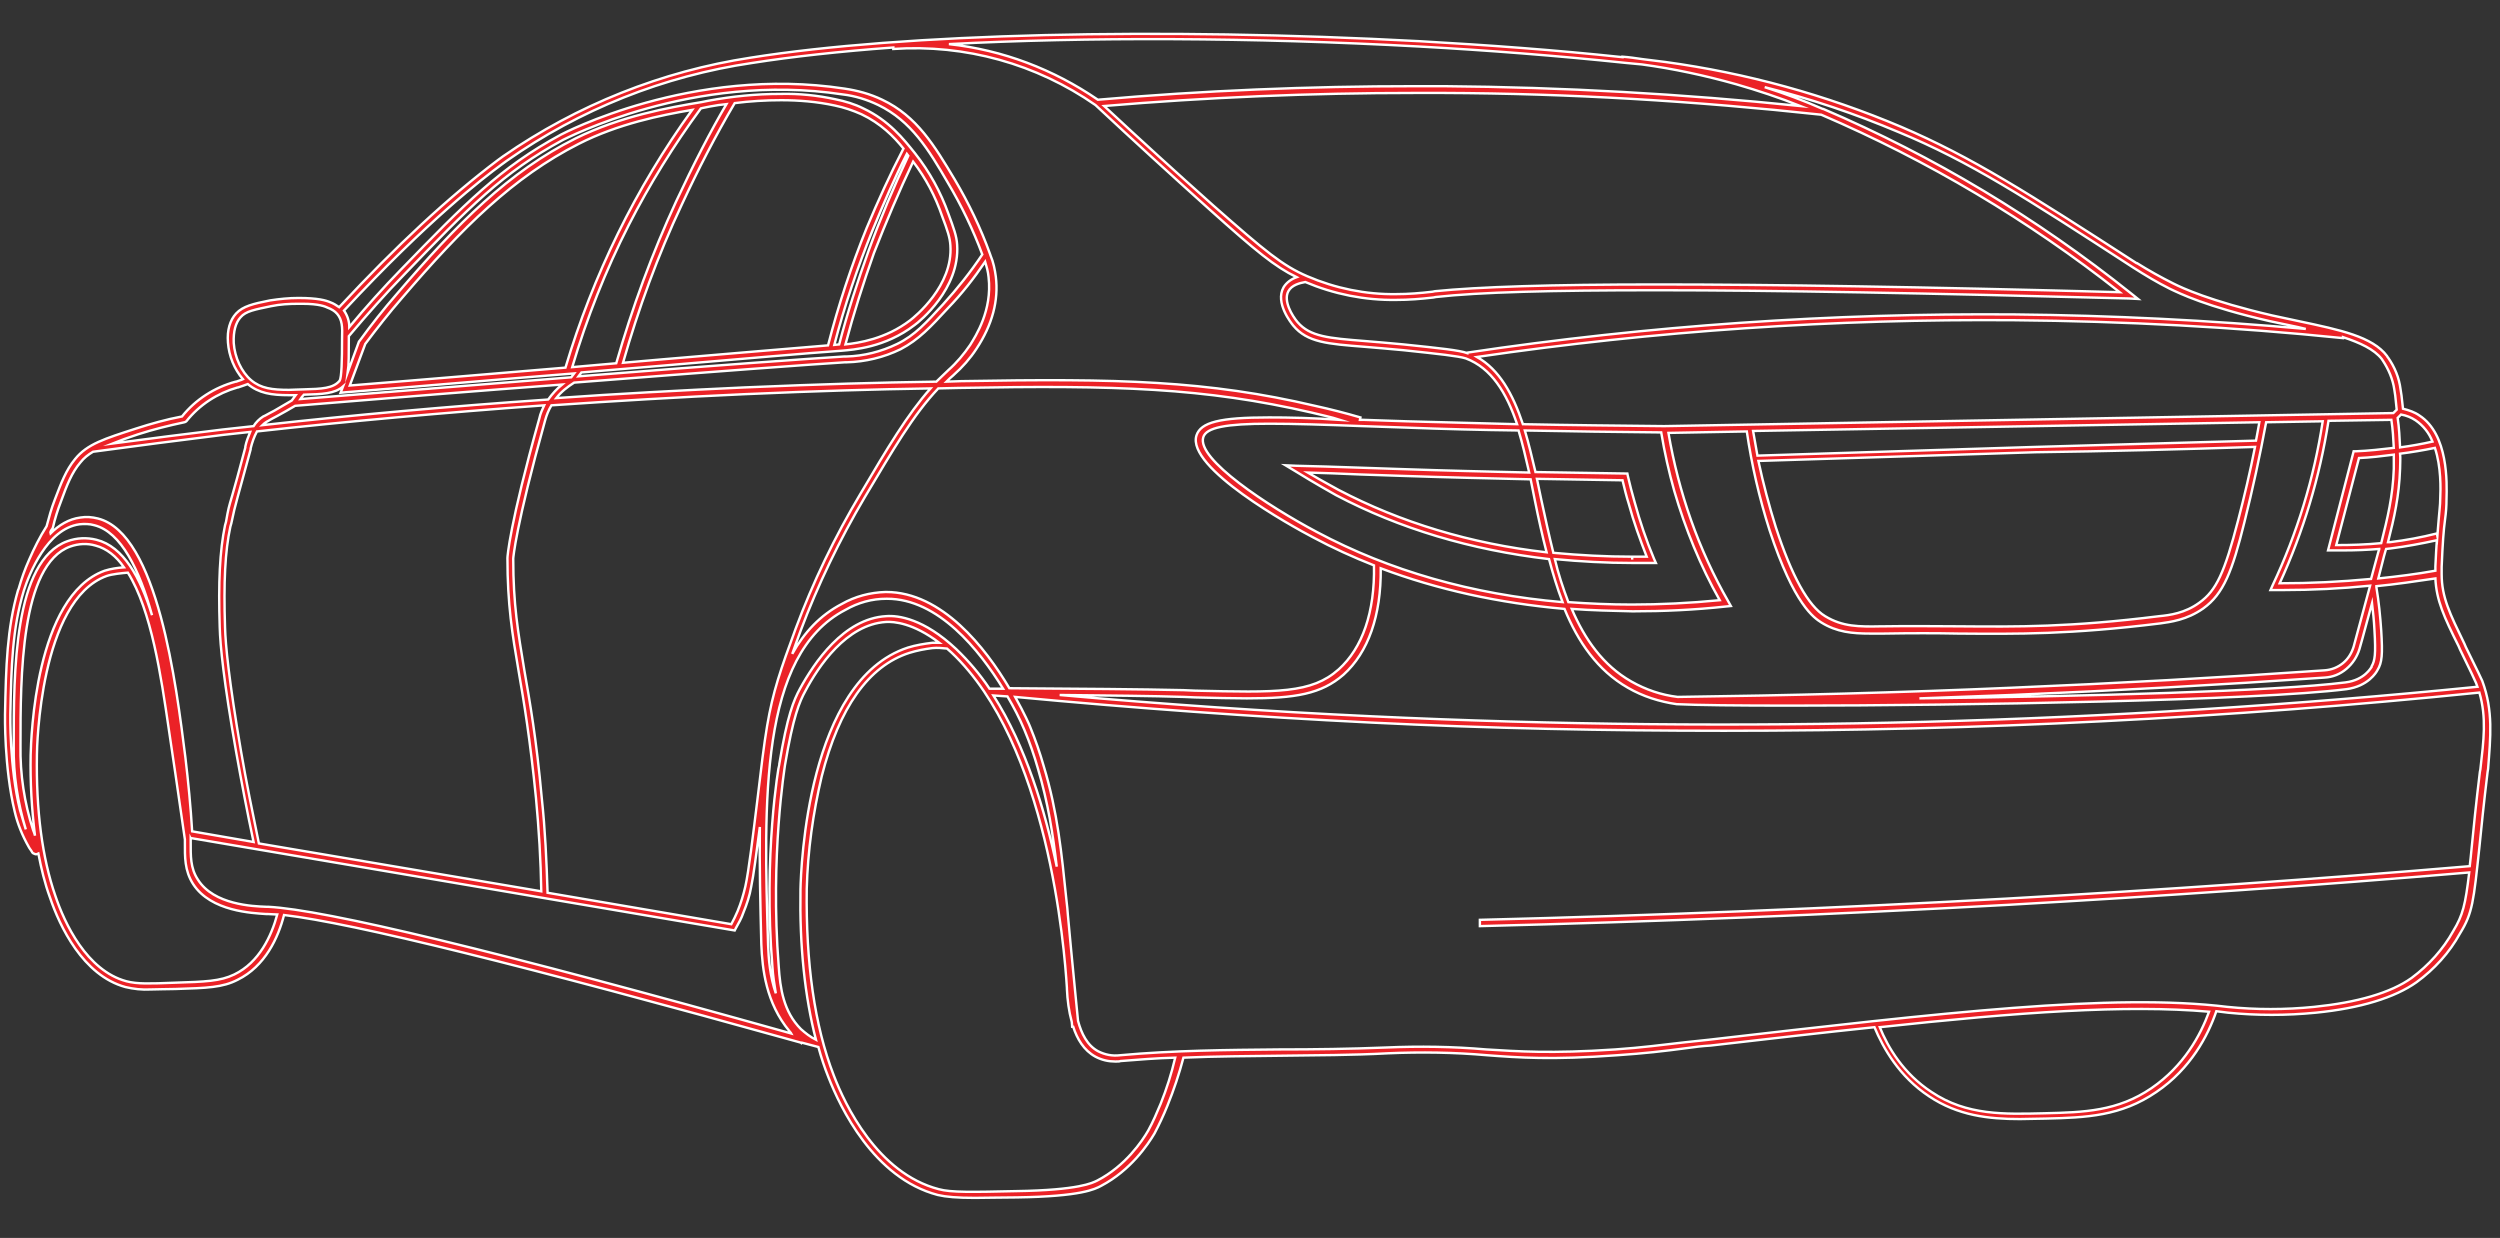 <svg width="517" height="256" viewBox="0 0 517 256" fill="none" xmlns="http://www.w3.org/2000/svg">
<rect x="0" y="0" width="517" height="256" fill="#333333" stroke="none"/>
<path d="M513.337 140.823C513.237 140.523 512.337 138.723 509.937 133.823L509.637 133.123C506.637 126.923 504.937 123.523 504.937 118.723C504.937 118.523 504.937 118.023 504.937 117.223C505.137 112.323 505.337 109.623 505.637 107.423C505.837 105.923 505.937 104.723 505.937 103.223C506.037 99.923 506.337 89.823 500.337 85.923C499.337 85.223 498.137 84.823 496.937 84.523C496.837 83.623 496.737 82.723 496.637 81.823C496.537 81.423 496.537 80.923 496.437 80.523C496.137 78.123 495.237 75.923 493.837 73.923C493.737 73.823 493.637 73.723 493.637 73.623C490.637 69.623 483.937 68.223 475.437 66.423C473.637 66.023 471.737 65.623 469.837 65.223C456.937 62.223 451.237 59.523 449.437 58.623C446.837 57.323 444.337 55.923 441.937 54.423H441.837C419.237 39.823 407.837 32.523 393.137 26.223C377.537 19.623 361.237 15.123 344.437 12.823C343.137 12.623 341.737 12.523 339.637 12.223C338.237 12.023 336.937 11.823 335.537 11.723V11.823C321.437 10.323 307.737 9.323 293.637 8.523C239.737 5.623 186.737 6.923 155.237 11.923C136.837 14.723 119.337 21.723 104.037 32.323C103.637 32.623 103.337 32.823 102.937 33.123C92.837 40.723 82.037 50.723 70.138 63.523C69.537 63.123 68.937 62.723 68.337 62.523C67.437 62.123 65.737 61.623 61.737 61.623C59.737 61.623 57.837 61.823 55.837 62.123C52.337 62.823 50.237 63.323 48.837 64.823C47.537 66.223 46.938 68.323 47.138 70.823C47.337 73.623 48.437 76.323 50.237 78.423C49.837 78.623 49.337 78.723 48.837 78.923H48.737C44.337 80.123 40.438 82.623 37.638 86.123C34.438 86.723 31.238 87.623 28.137 88.623C21.637 90.723 18.037 91.823 15.537 94.923C13.637 97.223 12.637 99.923 11.338 103.323C10.637 105.123 10.137 106.923 9.637 108.823C8.237 111.023 7.037 113.423 6.037 115.723C5.137 117.723 4.437 119.723 3.837 121.823L3.737 122.023C1.437 130.023 1.237 137.723 1.037 147.723C1.037 147.823 0.837 158.723 3.037 167.823C3.637 170.423 4.637 172.823 5.937 175.123C6.137 175.523 6.437 175.823 6.637 176.223C6.737 176.423 6.937 176.523 7.237 176.623C7.437 176.723 7.737 176.623 7.937 176.523C8.537 179.623 9.237 182.623 10.338 185.623C12.338 191.523 17.137 201.723 25.937 204.123C27.637 204.523 29.337 204.723 31.137 204.623C32.538 204.623 34.237 204.523 36.337 204.523C42.837 204.323 46.038 204.223 49.138 202.623C54.837 199.823 57.537 193.923 58.737 189.223C73.137 190.923 108.237 199.623 165.637 215.623L165.737 215.723L165.837 215.623L169.237 216.523C169.837 218.723 170.537 220.823 171.337 222.823C173.737 228.923 180.637 243.623 193.937 247.123C195.637 247.523 197.937 247.723 201.637 247.723C203.937 247.723 206.837 247.623 210.337 247.623C223.637 247.423 226.437 245.923 227.737 245.223C233.837 242.023 237.437 236.623 238.737 234.423C239.737 232.523 240.637 230.623 241.437 228.623C242.737 225.423 243.837 222.123 244.737 218.723C251.437 218.423 258.237 218.423 264.837 218.323C272.137 218.223 279.637 218.223 287.037 217.823C293.837 217.523 300.737 217.623 307.537 218.223C314.137 218.723 320.937 219.223 334.437 218.223C340.237 217.823 343.737 217.423 349.037 216.723C350.437 216.523 351.937 216.323 353.737 216.223C365.837 214.823 377.137 213.523 387.637 212.423C389.437 216.723 392.737 222.623 398.937 226.723C404.937 230.723 411.237 231.423 417.737 231.423C419.537 231.423 421.337 231.323 423.137 231.323C431.437 231.123 438.637 230.823 445.937 225.823C453.037 221.023 456.637 214.123 458.337 209.123C459.137 209.223 459.937 209.323 460.737 209.423C466.737 210.023 472.837 210.023 478.937 209.423C488.037 208.523 495.237 206.323 499.737 203.123C503.437 200.423 506.537 197.023 508.737 193.023C511.337 188.823 511.537 186.423 512.737 175.223C513.137 171.223 513.637 166.223 514.437 159.623L514.537 159.023C515.037 152.423 515.637 147.023 513.337 140.823ZM508.437 133.623L508.737 134.323C510.737 138.423 511.937 140.923 512.037 141.223C512.137 141.523 512.237 141.723 512.337 142.023C436.337 149.623 359.837 151.723 283.537 148.123C262.137 147.123 240.537 145.623 219.137 143.723C229.437 143.823 238.437 143.923 244.837 144.123L247.137 144.223C251.237 144.323 254.737 144.423 257.837 144.423C267.937 144.423 273.237 143.523 277.837 139.523C282.937 134.923 285.637 127.323 285.537 117.523C297.237 121.923 309.937 124.723 323.537 125.923C326.337 132.723 330.337 138.623 336.637 142.223C339.737 144.023 343.237 145.123 346.737 145.623C350.837 145.823 359.337 145.923 370.237 145.923C405.837 145.923 467.037 144.823 485.237 142.523C489.737 141.923 491.437 139.023 491.637 138.623C492.637 137.023 492.737 135.323 492.437 130.423C492.237 127.423 491.937 124.423 491.437 121.423C491.437 121.323 491.437 121.323 491.437 121.223C495.537 120.823 499.537 120.223 503.637 119.623C503.837 124.123 505.437 127.623 508.437 133.623ZM159.737 199.923C159.837 201.723 160.137 203.623 160.437 205.423C159.237 201.923 158.937 198.323 158.837 195.323C157.937 165.823 157.037 135.323 174.837 126.123C177.437 124.623 180.337 123.823 183.337 123.823H183.437C194.037 123.823 202.537 134.423 207.437 142.423H204.637C202.637 139.423 200.337 136.723 197.737 134.223C191.037 127.923 185.737 127.223 183.237 127.423C174.437 127.923 168.337 137.123 165.437 142.423C164.137 144.823 162.837 147.823 161.137 158.123C161.037 158.223 157.837 176.823 159.737 199.923ZM39.537 173.323L151.937 192.423L152.137 192.023C152.737 190.923 153.337 189.923 153.737 188.723C154.437 187.023 155.037 185.223 155.337 183.423C155.837 181.123 156.437 176.323 157.137 171.023C157.037 178.823 157.237 187.123 157.437 195.223C157.637 200.523 158.437 207.423 163.237 213.223C163.337 213.423 163.537 213.523 163.637 213.723C102.637 196.623 67.237 188.123 55.437 187.523H55.037C52.337 187.423 44.237 187.123 40.937 181.923C39.337 179.523 39.437 176.923 39.437 174.123V173.423C39.537 173.623 39.537 173.523 39.537 173.323ZM51.837 92.723C52.137 91.523 52.538 90.323 53.138 89.223C71.938 87.123 92.037 85.323 112.537 83.823C112.137 84.723 111.737 85.523 111.537 86.523C105.337 108.623 104.937 115.123 104.937 115.423C104.937 125.023 105.937 131.123 107.237 138.723C108.337 145.023 109.637 152.923 110.837 165.023C111.437 171.423 111.837 177.923 111.937 184.323L53.537 174.423C52.237 168.123 50.937 161.723 49.837 155.323C47.337 140.723 46.637 133.323 46.537 129.723C46.237 120.423 46.538 114.023 47.638 108.923L47.837 108.223C48.437 105.423 48.438 105.423 49.138 102.823C49.638 101.123 50.337 98.323 51.837 92.923V92.723ZM61.037 83.923C81.637 82.223 100.237 80.723 116.237 79.523C115.137 80.423 114.237 81.423 113.437 82.523L113.337 82.623C92.937 84.023 73.037 85.823 54.237 87.923C54.537 87.623 54.837 87.423 55.138 87.223C55.337 87.123 55.537 87.023 55.837 86.823C56.137 86.623 56.637 86.423 57.337 86.023C58.637 85.323 59.837 84.623 61.037 83.923ZM62.837 81.623C66.637 81.523 69.237 81.423 70.937 79.923L70.437 81.223L71.437 81.123C88.937 79.723 104.837 78.323 118.737 77.223L118.137 78.023C102.037 79.323 83.138 80.823 62.138 82.523C62.337 82.223 62.537 81.923 62.837 81.623ZM72.138 69.823V69.523C75.838 65.123 79.737 60.723 83.737 56.623C96.837 43.023 104.037 35.623 116.437 28.923C116.737 28.823 143.237 14.823 174.237 19.523C176.837 19.823 179.337 20.623 181.637 21.723C188.437 25.023 192.037 30.923 196.037 37.823C198.837 42.523 201.237 47.523 203.137 52.623C200.737 56.223 198.037 59.623 195.037 62.923C191.537 66.723 189.237 69.323 185.537 71.123C182.237 72.723 178.637 73.623 175.037 73.723H174.537C168.037 74.123 148.337 75.523 119.637 77.823L120.237 77.023L136.937 75.623C154.437 74.123 167.037 73.023 174.137 72.523C176.337 72.323 183.037 71.923 189.137 67.223C190.137 66.523 198.537 59.723 197.937 50.623C197.837 48.823 197.237 47.223 196.137 44.223C194.537 39.723 192.237 35.523 189.237 31.723C186.837 28.723 183.837 24.923 178.537 22.423C176.737 21.523 174.737 20.923 172.737 20.523C169.037 19.723 165.237 19.323 161.337 19.423C156.337 19.423 151.437 19.923 146.537 20.823L145.037 21.123C138.337 22.223 128.337 24.023 119.037 28.623C105.237 35.523 94.637 46.123 82.037 60.823C79.337 63.923 76.737 67.223 74.337 70.523L74.237 70.623L71.937 76.923C72.137 75.423 72.138 73.223 72.138 69.823ZM203.737 54.123C204.037 55.123 204.337 56.223 204.437 57.323C205.237 64.223 201.737 69.523 200.637 71.323C199.337 73.223 197.837 75.023 196.137 76.523L196.037 76.623C195.237 77.423 194.437 78.123 193.637 78.923C181.237 79.123 170.337 79.423 153.837 80.123C140.837 80.723 127.837 81.423 115.037 82.323C116.037 81.023 117.337 80.023 118.737 79.123C148.037 76.823 168.137 75.323 174.737 74.923H175.137C178.937 74.823 182.737 73.923 186.237 72.223C190.037 70.223 192.437 67.623 196.037 63.723C198.937 60.723 201.437 57.523 203.737 54.123ZM466.537 91.123C451.337 91.523 435.937 92.023 420.937 92.423C401.837 93.023 382.537 93.623 363.437 94.223C363.137 92.523 362.837 90.823 362.537 89.123L467.237 87.323C467.037 88.623 466.737 89.923 466.537 91.123ZM466.337 92.423C465.337 97.523 464.137 102.623 462.837 107.623C460.037 118.423 458.337 122.123 454.837 124.623C451.837 126.823 448.637 127.223 446.537 127.423C428.037 129.723 417.337 129.623 404.937 129.523C400.237 129.523 395.337 129.423 389.637 129.523H389.137C384.437 129.623 381.037 129.623 377.437 127.423C373.937 125.323 370.537 119.123 367.237 109.023C365.837 104.523 364.637 100.023 363.637 95.323C382.637 94.723 401.937 94.123 420.937 93.523C435.937 93.323 451.137 92.923 466.337 92.423ZM361.237 89.223C362.237 96.123 363.837 103.023 365.937 109.623C371.037 125.223 375.237 127.823 376.637 128.723C379.837 130.723 383.037 131.023 386.737 131.023C387.537 131.023 388.337 131.023 389.137 131.023H389.637C395.337 130.923 400.237 130.923 404.937 131.023C417.337 131.123 428.137 131.223 446.737 128.923C448.837 128.623 452.237 128.223 455.637 125.823C459.837 122.823 461.637 118.123 464.137 108.023C465.837 101.223 467.337 94.323 468.637 87.323L480.337 87.123C478.537 98.923 475.037 110.323 469.937 121.123L469.537 122.023H470.537H472.137C478.137 122.023 484.137 121.723 490.137 121.123C489.037 125.323 487.837 129.523 486.737 133.723C486.337 135.023 485.637 136.223 484.537 137.123C483.437 138.023 482.137 138.523 480.737 138.623C459.237 140.123 437.437 141.323 415.937 142.223C393.037 143.223 369.837 143.823 346.937 144.123C343.537 143.723 340.337 142.623 337.337 140.923C331.537 137.623 327.737 132.223 325.037 125.923C329.137 126.223 333.337 126.323 337.637 126.423C344.037 126.423 350.537 126.123 356.937 125.423L357.937 125.323L357.437 124.423C351.237 113.623 347.137 101.823 345.037 89.523L361.237 89.223ZM495.037 96.923C494.837 102.723 493.737 107.123 492.437 112.323C489.337 112.623 486.237 112.723 483.137 112.723L487.837 94.723C490.237 94.623 492.637 94.323 495.037 94.023C495.037 94.923 495.037 95.923 495.037 96.923ZM495.037 92.623C492.437 92.923 489.837 93.223 487.237 93.323H486.737L481.437 113.823H482.237C483.037 113.823 483.737 113.823 484.537 113.823C487.037 113.823 489.537 113.723 492.037 113.523C492.037 113.623 492.037 113.723 491.937 113.823L491.737 114.523C491.237 116.223 490.837 118.023 490.337 119.723C484.037 120.323 477.737 120.623 471.437 120.623C476.337 109.923 479.737 98.623 481.537 87.023L494.537 86.823C494.837 88.823 494.937 90.723 495.037 92.623ZM503.637 117.123C503.637 117.523 503.637 117.823 503.637 118.023C499.737 118.723 495.737 119.223 491.837 119.623C492.237 118.023 492.637 116.423 493.037 114.923L493.237 114.223C493.337 114.023 493.337 113.723 493.437 113.523L494.337 113.423C497.537 113.023 500.737 112.423 503.937 111.723C503.837 113.123 503.737 114.923 503.637 117.123ZM491.037 130.323C491.337 135.323 491.137 136.623 490.437 137.823V137.923C490.337 138.023 489.037 140.623 485.037 141.123C470.937 142.923 430.737 144.023 396.937 144.423C403.337 144.223 409.637 143.923 415.937 143.723C437.437 142.823 459.237 141.623 480.737 140.123C482.437 140.023 483.937 139.423 485.237 138.323C486.537 137.223 487.437 135.823 487.937 134.223C488.837 131.123 489.637 127.923 490.537 124.723C490.737 126.423 490.937 128.323 491.037 130.323ZM346.237 101.523C348.537 109.423 351.637 117.023 355.637 124.123C349.437 124.723 343.337 125.023 337.437 125.023C332.937 125.023 328.637 124.823 324.337 124.523C323.237 121.623 322.237 118.623 321.537 115.623C326.837 116.123 332.137 116.423 337.537 116.423C338.837 116.423 340.237 116.423 341.537 116.423H342.437L342.037 115.523C340.437 111.723 339.137 107.823 338.037 103.823C337.537 102.023 337.037 100.223 336.637 98.423L336.537 97.923H336.037C329.937 97.823 323.737 97.723 317.537 97.623C316.837 94.623 316.137 91.723 315.337 89.023C324.837 89.223 334.237 89.323 343.537 89.423C344.237 93.623 345.137 97.623 346.237 101.523ZM317.437 103.623C318.137 107.123 318.937 110.723 319.837 114.223C304.037 112.423 289.637 108.023 276.837 101.323C276.537 101.123 273.837 99.723 270.437 97.723C273.637 97.823 277.237 97.923 281.337 98.123L290.337 98.423C299.037 98.723 307.837 98.923 316.537 99.123C316.837 100.523 317.137 102.023 317.437 103.623ZM318.737 103.323C318.437 101.923 318.137 100.423 317.837 99.023C323.737 99.123 329.637 99.223 335.537 99.323C335.937 101.023 336.337 102.623 336.837 104.223C337.837 107.923 339.137 111.523 340.537 115.123C339.537 115.123 338.537 115.123 337.537 115.123V115.723V115.123C332.137 115.123 326.637 114.823 321.237 114.323C320.337 110.723 319.537 107.023 318.737 103.323ZM316.237 97.723C307.637 97.523 298.937 97.323 290.337 97.023L281.437 96.723C276.337 96.523 271.937 96.423 268.137 96.323L265.837 96.223L267.837 97.423C272.037 100.023 275.637 102.023 276.337 102.423C289.437 109.323 304.137 113.723 320.337 115.623C321.137 118.623 322.037 121.623 323.137 124.523C304.437 122.923 287.337 118.023 272.337 110.023C262.137 104.623 247.437 94.923 248.837 90.423C249.437 88.423 253.437 87.623 262.537 87.623C267.537 87.623 273.837 87.823 281.737 88.123C284.537 88.223 287.537 88.323 290.637 88.423C298.437 88.723 306.237 88.923 314.037 89.023C314.837 91.723 315.537 94.623 316.237 97.723ZM262.437 86.323C252.237 86.323 248.337 87.323 247.437 90.023C245.237 96.723 267.137 108.823 271.537 111.123C275.637 113.323 279.837 115.223 284.137 116.923C284.337 126.623 281.737 134.023 276.837 138.423C271.237 143.423 264.137 143.223 247.037 142.823L244.737 142.723C236.137 142.523 223.237 142.423 208.737 142.323C203.837 134.023 194.837 122.423 183.237 122.423H183.137C179.937 122.523 176.837 123.323 174.037 124.923C169.637 127.223 166.337 130.723 163.837 135.223C164.337 133.723 164.937 132.223 165.537 130.523C169.137 120.923 173.637 111.623 178.837 102.823C184.737 92.923 188.837 85.823 194.037 80.323L198.337 80.223C230.937 79.623 249.137 80.223 271.237 85.323C273.237 85.823 275.237 86.223 277.137 86.823C271.437 86.423 266.537 86.323 262.437 86.323ZM177.937 102.123C172.637 111.023 168.137 120.323 164.537 130.023C161.437 138.423 159.837 143.023 158.637 150.123C158.037 153.623 157.337 159.323 156.637 165.323C155.737 172.623 154.837 180.223 154.137 183.323C153.737 185.023 153.237 186.723 152.537 188.423C152.137 189.323 151.737 190.223 151.237 191.123L113.237 184.623C113.037 178.123 112.737 171.523 112.037 165.023C110.937 152.823 109.537 144.923 108.437 138.623C107.137 130.723 106.137 125.023 106.137 115.523C106.137 115.423 106.637 108.823 112.737 86.923C113.037 85.823 113.437 84.823 114.037 83.823C127.237 82.923 140.537 82.123 153.837 81.523C169.837 80.823 180.537 80.523 192.437 80.323C187.637 85.723 183.537 92.623 177.937 102.123ZM72.337 79.723L75.537 71.123C77.937 67.923 80.438 64.723 83.138 61.623C95.638 47.023 106.137 36.623 119.737 29.723C127.837 25.623 136.637 23.823 143.137 22.723C131.437 38.923 122.637 56.923 116.937 76.023C103.637 77.123 88.737 78.423 72.337 79.723ZM130.037 46.523C134.337 38.123 139.337 30.023 144.937 22.423L145.337 22.323L146.837 22.023C147.937 21.823 149.137 21.623 150.237 21.523C146.937 27.123 143.437 33.923 139.837 41.623C134.837 52.423 130.737 63.623 127.437 75.123L118.337 75.923C121.337 65.823 125.237 55.923 130.037 46.523ZM188.837 33.423C191.437 36.823 193.437 40.623 194.837 44.723C195.937 47.623 196.437 49.123 196.537 50.723C197.137 59.123 189.137 65.523 188.237 66.223C183.137 70.123 177.537 70.923 174.837 71.223C176.537 64.823 178.537 58.523 180.737 52.323C183.237 45.923 185.937 39.523 188.837 33.423ZM179.637 51.823C177.337 58.223 175.237 64.723 173.537 71.223L172.537 71.323C174.637 63.223 177.337 55.323 180.437 47.623C182.637 42.323 184.937 36.923 187.537 31.823L187.837 32.223C184.837 38.623 182.037 45.223 179.637 51.823ZM179.237 47.123C176.037 55.023 173.337 63.223 171.237 71.423C163.837 72.023 152.237 73.023 136.837 74.323L128.837 75.023C132.037 63.823 136.037 52.823 141.037 42.223C144.337 35.123 147.937 28.123 151.937 21.323C155.137 20.923 158.337 20.723 161.537 20.723C165.237 20.723 168.937 21.023 172.637 21.823C174.537 22.223 176.337 22.823 178.137 23.623C182.137 25.523 184.837 28.223 186.837 30.723C184.037 36.123 181.537 41.623 179.237 47.123ZM208.337 144.023C209.637 146.223 210.837 148.523 211.837 150.923C212.937 153.523 213.837 156.123 214.637 158.923C216.737 166.023 217.737 172.423 218.537 179.223C216.137 167.623 212.137 154.323 205.437 143.823L208.337 144.023ZM504.637 103.123C504.637 104.523 504.437 105.723 504.337 107.223C504.237 108.223 504.137 109.423 504.037 110.823L503.937 110.323C500.737 111.123 497.537 111.723 494.237 112.123H493.837C495.137 107.023 496.137 102.623 496.337 96.923C496.337 95.923 496.437 94.823 496.337 93.823C498.737 93.523 501.137 93.123 503.537 92.623C504.837 96.523 504.737 101.123 504.637 103.123ZM499.537 86.923C501.137 88.023 502.337 89.523 503.037 91.323C500.837 91.823 498.537 92.223 496.337 92.523C496.237 90.523 496.137 88.423 495.837 86.423L496.537 85.723C497.637 85.923 498.637 86.323 499.537 86.923ZM492.537 74.223L492.737 74.523C493.937 76.323 494.837 78.423 495.137 80.523C495.237 80.923 495.237 81.423 495.337 81.823C495.437 82.823 495.537 83.723 495.637 84.723L494.937 85.423L344.137 88.123C334.537 88.023 324.737 87.923 314.937 87.723C312.837 81.423 310.037 76.423 305.437 73.823C342.237 68.423 379.437 65.923 416.637 66.223C439.237 66.423 462.037 67.623 484.537 69.923V69.723C488.137 70.923 490.937 72.223 492.537 74.223ZM441.137 55.323C443.637 56.923 446.137 58.423 448.737 59.723C450.637 60.623 456.237 63.423 469.437 66.423C471.337 66.823 473.237 67.223 475.137 67.623L476.837 68.023C456.837 66.223 436.637 65.223 416.637 65.023C378.737 64.723 340.937 67.323 303.437 72.923V73.023C301.737 72.423 297.937 72.023 290.237 71.223C287.237 70.923 284.537 70.723 282.237 70.523C274.737 69.923 270.937 69.623 268.337 66.623C267.237 65.323 265.337 62.223 266.437 60.223C267.137 58.923 268.837 58.523 269.937 58.323C275.837 60.823 282.237 62.123 288.737 62.023C291.337 62.023 293.837 61.823 296.437 61.523L296.937 61.423C305.837 60.423 320.837 60.023 342.737 60.023C366.537 60.023 398.437 60.623 440.237 61.723L442.137 61.823L440.637 60.623C421.237 45.123 399.937 32.323 377.037 22.523H376.937C373.037 20.823 369.037 19.323 364.937 18.023C374.437 20.423 383.637 23.523 392.637 27.323C407.337 33.423 418.637 40.723 441.137 55.323ZM376.637 23.723C398.737 33.223 419.437 45.523 438.337 60.423C397.437 59.323 366.137 58.823 342.737 58.823C320.737 58.823 305.637 59.323 296.737 60.223L296.237 60.323C293.737 60.623 291.237 60.823 288.737 60.823C282.437 60.923 276.137 59.623 270.337 57.123C265.237 54.923 261.837 52.123 250.937 42.523C243.437 35.823 235.837 28.923 228.337 21.923C249.637 20.123 271.237 19.223 292.537 19.223C294.537 19.223 296.537 19.223 298.537 19.223C324.737 19.323 350.737 20.923 376.637 23.723ZM293.537 9.623C307.937 10.423 321.937 11.523 336.337 13.023L339.537 13.323C346.137 14.223 352.637 15.623 359.037 17.423C363.537 18.723 368.037 20.223 372.337 21.923C347.937 19.423 323.137 18.023 298.637 17.823C296.637 17.823 294.637 17.823 292.637 17.823C270.837 17.823 248.737 18.723 227.037 20.623C217.837 14.323 207.337 10.323 196.237 9.123C224.637 7.623 258.937 7.723 293.537 9.623ZM103.737 34.023C104.137 33.723 104.437 33.523 104.837 33.223C119.937 22.623 137.237 15.723 155.537 13.023C163.837 11.723 173.737 10.623 184.737 9.823V10.123C199.637 9.123 214.337 13.223 226.537 21.723C234.337 29.023 242.237 36.223 250.137 43.323C259.837 52.023 263.637 55.123 268.137 57.323C267.037 57.723 266.037 58.423 265.437 59.423C263.637 62.623 267.037 66.823 267.437 67.323C270.337 70.823 274.537 71.123 282.237 71.723C284.537 71.923 287.137 72.123 290.237 72.423C297.737 73.223 301.537 73.623 303.137 74.123C308.437 76.123 311.537 81.223 313.737 87.723C306.137 87.523 298.437 87.323 290.837 87.123C287.637 87.023 284.737 86.923 281.937 86.823H281.237L281.337 86.323C278.237 85.423 275.137 84.623 271.937 83.923C249.737 78.723 231.437 78.223 198.737 78.823L195.737 78.923C196.237 78.423 196.637 78.023 197.137 77.623L197.237 77.523C199.037 75.923 200.637 74.123 201.937 72.123C205.237 67.123 206.537 62.123 205.937 57.223C205.737 55.723 205.437 54.223 204.837 52.823L204.737 52.523C202.837 47.223 200.337 42.023 197.437 37.123C193.237 30.123 189.637 24.023 182.437 20.623C179.937 19.423 177.337 18.723 174.637 18.323C143.137 13.523 116.237 27.723 116.037 27.823C103.437 34.623 96.137 42.123 82.937 55.723C79.237 59.523 75.637 63.523 72.237 67.623C72.237 66.423 71.838 65.223 71.138 64.223C88.737 45.323 99.937 36.823 103.737 34.023ZM49.737 65.623C50.837 64.323 52.737 64.023 56.037 63.323C57.937 62.923 59.837 62.823 61.737 62.823H62.537C66.037 62.823 67.337 63.423 67.737 63.623C68.537 63.923 69.237 64.323 69.737 64.923C70.737 66.123 70.837 67.523 70.737 70.023C70.737 74.523 70.637 78.123 70.237 78.723C68.937 80.323 66.537 80.423 62.737 80.523C61.637 80.523 60.637 80.623 59.737 80.623C56.337 80.623 53.937 80.323 51.937 78.623C49.937 76.923 48.537 73.923 48.337 70.923C48.237 68.523 48.737 66.723 49.737 65.623ZM28.537 89.823C31.637 88.823 34.837 88.023 38.138 87.323C38.237 87.323 38.437 87.223 38.537 87.123C41.237 83.723 44.938 81.323 49.138 80.123H49.237C49.937 79.923 50.637 79.623 51.237 79.423C53.537 81.323 56.137 81.723 59.737 81.723H61.138C60.837 82.123 60.637 82.423 60.337 82.823C59.137 83.523 57.937 84.223 56.737 84.923C56.037 85.323 55.537 85.523 55.237 85.723C54.937 85.923 54.637 86.023 54.437 86.123C53.637 86.623 52.937 87.323 52.437 88.123C50.337 88.323 48.137 88.623 46.037 88.823C38.437 89.723 30.837 90.723 23.237 91.723C24.737 91.123 26.437 90.523 28.537 89.823ZM10.838 109.323C10.838 109.223 10.937 109.223 10.937 109.123C11.337 107.323 11.938 105.423 12.637 103.623C13.838 100.323 14.838 97.723 16.637 95.623C17.337 94.723 18.237 94.023 19.237 93.423C28.137 92.223 37.237 91.023 46.237 89.923L51.737 89.323C51.337 90.323 50.937 91.323 50.737 92.323V92.523C49.337 97.823 48.537 100.723 48.037 102.423C47.237 105.123 47.237 105.123 46.737 107.923L46.537 108.623C45.437 113.923 45.137 120.423 45.437 129.723C45.537 133.423 46.237 140.823 48.837 155.523C49.937 161.723 51.137 168.023 52.437 174.123L39.737 171.923C39.437 166.823 38.937 161.723 38.337 156.623C36.437 141.623 32.637 110.323 20.237 107.223C19.037 106.923 17.837 106.823 16.637 107.023C14.238 107.323 12.137 108.623 10.437 110.323C10.337 110.023 10.537 109.723 10.838 109.323ZM4.137 167.523C1.937 158.623 2.137 147.823 2.137 147.723C2.337 137.723 2.537 130.023 4.937 122.123C6.037 118.723 9.737 109.323 16.437 108.423C17.437 108.323 18.537 108.323 19.537 108.623C25.037 110.023 28.837 117.823 31.437 127.223C29.037 119.423 25.537 113.023 19.937 111.623C17.937 111.123 15.837 111.223 13.937 111.923C2.837 115.923 2.837 139.023 2.837 154.223C2.737 160.123 3.637 165.923 5.337 171.523C4.937 170.223 4.537 168.823 4.137 167.523ZM6.837 171.623C5.037 166.023 4.137 160.123 4.237 154.123C4.237 140.123 4.237 116.723 14.537 113.023C16.237 112.423 18.037 112.323 19.737 112.823C22.037 113.423 24.038 115.023 25.637 117.323C24.238 117.423 22.938 117.623 21.637 118.023C7.237 123.223 6.437 152.723 6.337 156.123C6.237 161.723 6.537 167.223 7.237 172.823C7.137 172.323 6.937 171.923 6.837 171.623ZM48.437 201.523C45.537 202.923 42.438 203.023 36.138 203.223C30.938 203.423 28.438 203.523 26.137 202.923C17.938 200.723 13.337 190.923 11.437 185.223C8.737 177.423 7.437 167.623 7.637 156.023C7.637 154.723 8.237 124.123 22.037 119.123C23.137 118.723 25.237 118.523 26.437 118.423C31.337 126.223 33.337 140.123 34.837 150.323C37.037 165.023 38.137 173.123 38.237 173.623V174.323C38.237 177.123 38.137 180.023 39.937 182.823C43.637 188.523 52.237 188.823 55.037 189.023H55.437C56.037 189.023 56.637 189.123 57.337 189.123C56.137 193.523 53.637 199.023 48.437 201.523ZM165.637 212.823C162.037 209.223 161.337 204.423 161.037 199.823C159.237 176.923 162.337 158.423 162.337 158.223C164.037 148.123 165.337 145.123 166.537 142.923C169.237 137.823 175.037 129.123 183.237 128.623C184.837 128.523 188.837 128.823 194.237 132.923C193.737 132.923 193.337 132.923 192.837 132.923C191.137 133.123 189.337 133.423 187.737 133.923C166.937 140.723 165.637 179.523 165.537 183.923C165.337 195.723 166.437 206.123 168.737 215.023C167.537 214.423 166.537 213.623 165.637 212.823ZM240.037 228.223C239.237 230.123 238.437 232.023 237.437 233.823C236.237 235.923 232.737 241.123 226.937 244.123C225.937 244.623 223.137 246.123 210.137 246.323C201.137 246.523 196.637 246.623 194.137 245.923C181.437 242.623 174.737 228.423 172.437 222.423C168.437 212.123 166.637 199.123 166.837 183.823C167.037 175.923 168.137 168.123 169.937 160.523C173.537 146.323 179.637 137.723 188.037 135.023C189.637 134.523 191.237 134.223 192.837 134.023C193.837 133.923 194.837 134.023 195.837 134.123C196.137 134.423 196.437 134.623 196.737 134.923C216.737 153.723 220.137 196.023 220.637 204.323V204.523C220.737 206.823 221.037 209.123 221.637 211.323C221.637 211.623 221.737 212.023 221.737 212.323H221.937C222.737 214.823 224.137 217.223 226.537 218.523C227.837 219.223 229.237 219.523 230.637 219.523C231.137 219.523 231.537 219.523 231.737 219.423C235.537 219.123 239.237 218.823 243.037 218.723C242.237 222.123 241.237 225.223 240.037 228.223ZM444.937 225.023C437.937 229.823 430.937 230.023 422.837 230.223C414.537 230.423 406.737 230.723 399.437 225.823C393.637 222.023 390.437 216.623 388.737 212.423C417.337 209.323 439.737 207.723 456.837 209.223C455.037 214.123 451.637 220.423 444.937 225.023ZM512.937 159.123L512.837 159.623C512.037 166.223 511.537 171.223 511.137 175.323C511.037 176.723 510.837 178.023 510.737 179.123C479.037 181.823 446.837 184.023 415.137 185.823C378.937 187.823 342.237 189.323 306.037 190.223V191.523C342.237 190.623 379.037 189.123 415.237 187.123C446.937 185.323 478.937 183.123 510.637 180.423C509.837 187.123 509.337 189.223 507.337 192.523C505.237 196.323 502.237 199.623 498.737 202.223C494.437 205.323 487.437 207.323 478.537 208.223C472.537 208.823 466.537 208.823 460.637 208.223C436.937 205.323 401.837 209.423 353.337 215.023L348.637 215.523C343.337 216.123 339.737 216.623 334.037 217.023C320.637 217.923 313.937 217.423 307.337 217.023C300.437 216.423 293.537 216.323 286.637 216.623C279.237 216.923 271.737 217.023 264.537 217.023C253.737 217.123 242.637 217.223 231.637 218.223C230.037 218.423 228.537 218.123 227.137 217.423C224.837 216.223 223.637 213.723 222.937 211.123C222.437 206.423 222.037 201.523 221.537 196.723C221.137 192.223 220.937 190.423 220.837 189.223C220.737 188.123 220.737 187.623 220.537 186.123C219.537 176.423 218.737 168.023 215.837 158.423C215.037 155.623 214.137 153.023 213.037 150.323C212.937 150.023 211.837 147.523 209.937 144.123C234.337 146.423 259.037 148.223 283.437 149.423C307.737 150.623 332.037 151.123 356.537 151.123C408.737 151.123 460.837 148.523 512.737 143.223C514.237 148.423 513.637 153.023 512.937 159.123Z" fill="#EB2227" stroke="white" stroke-width="0.5" stroke-miterlimit="10"/>
</svg>
